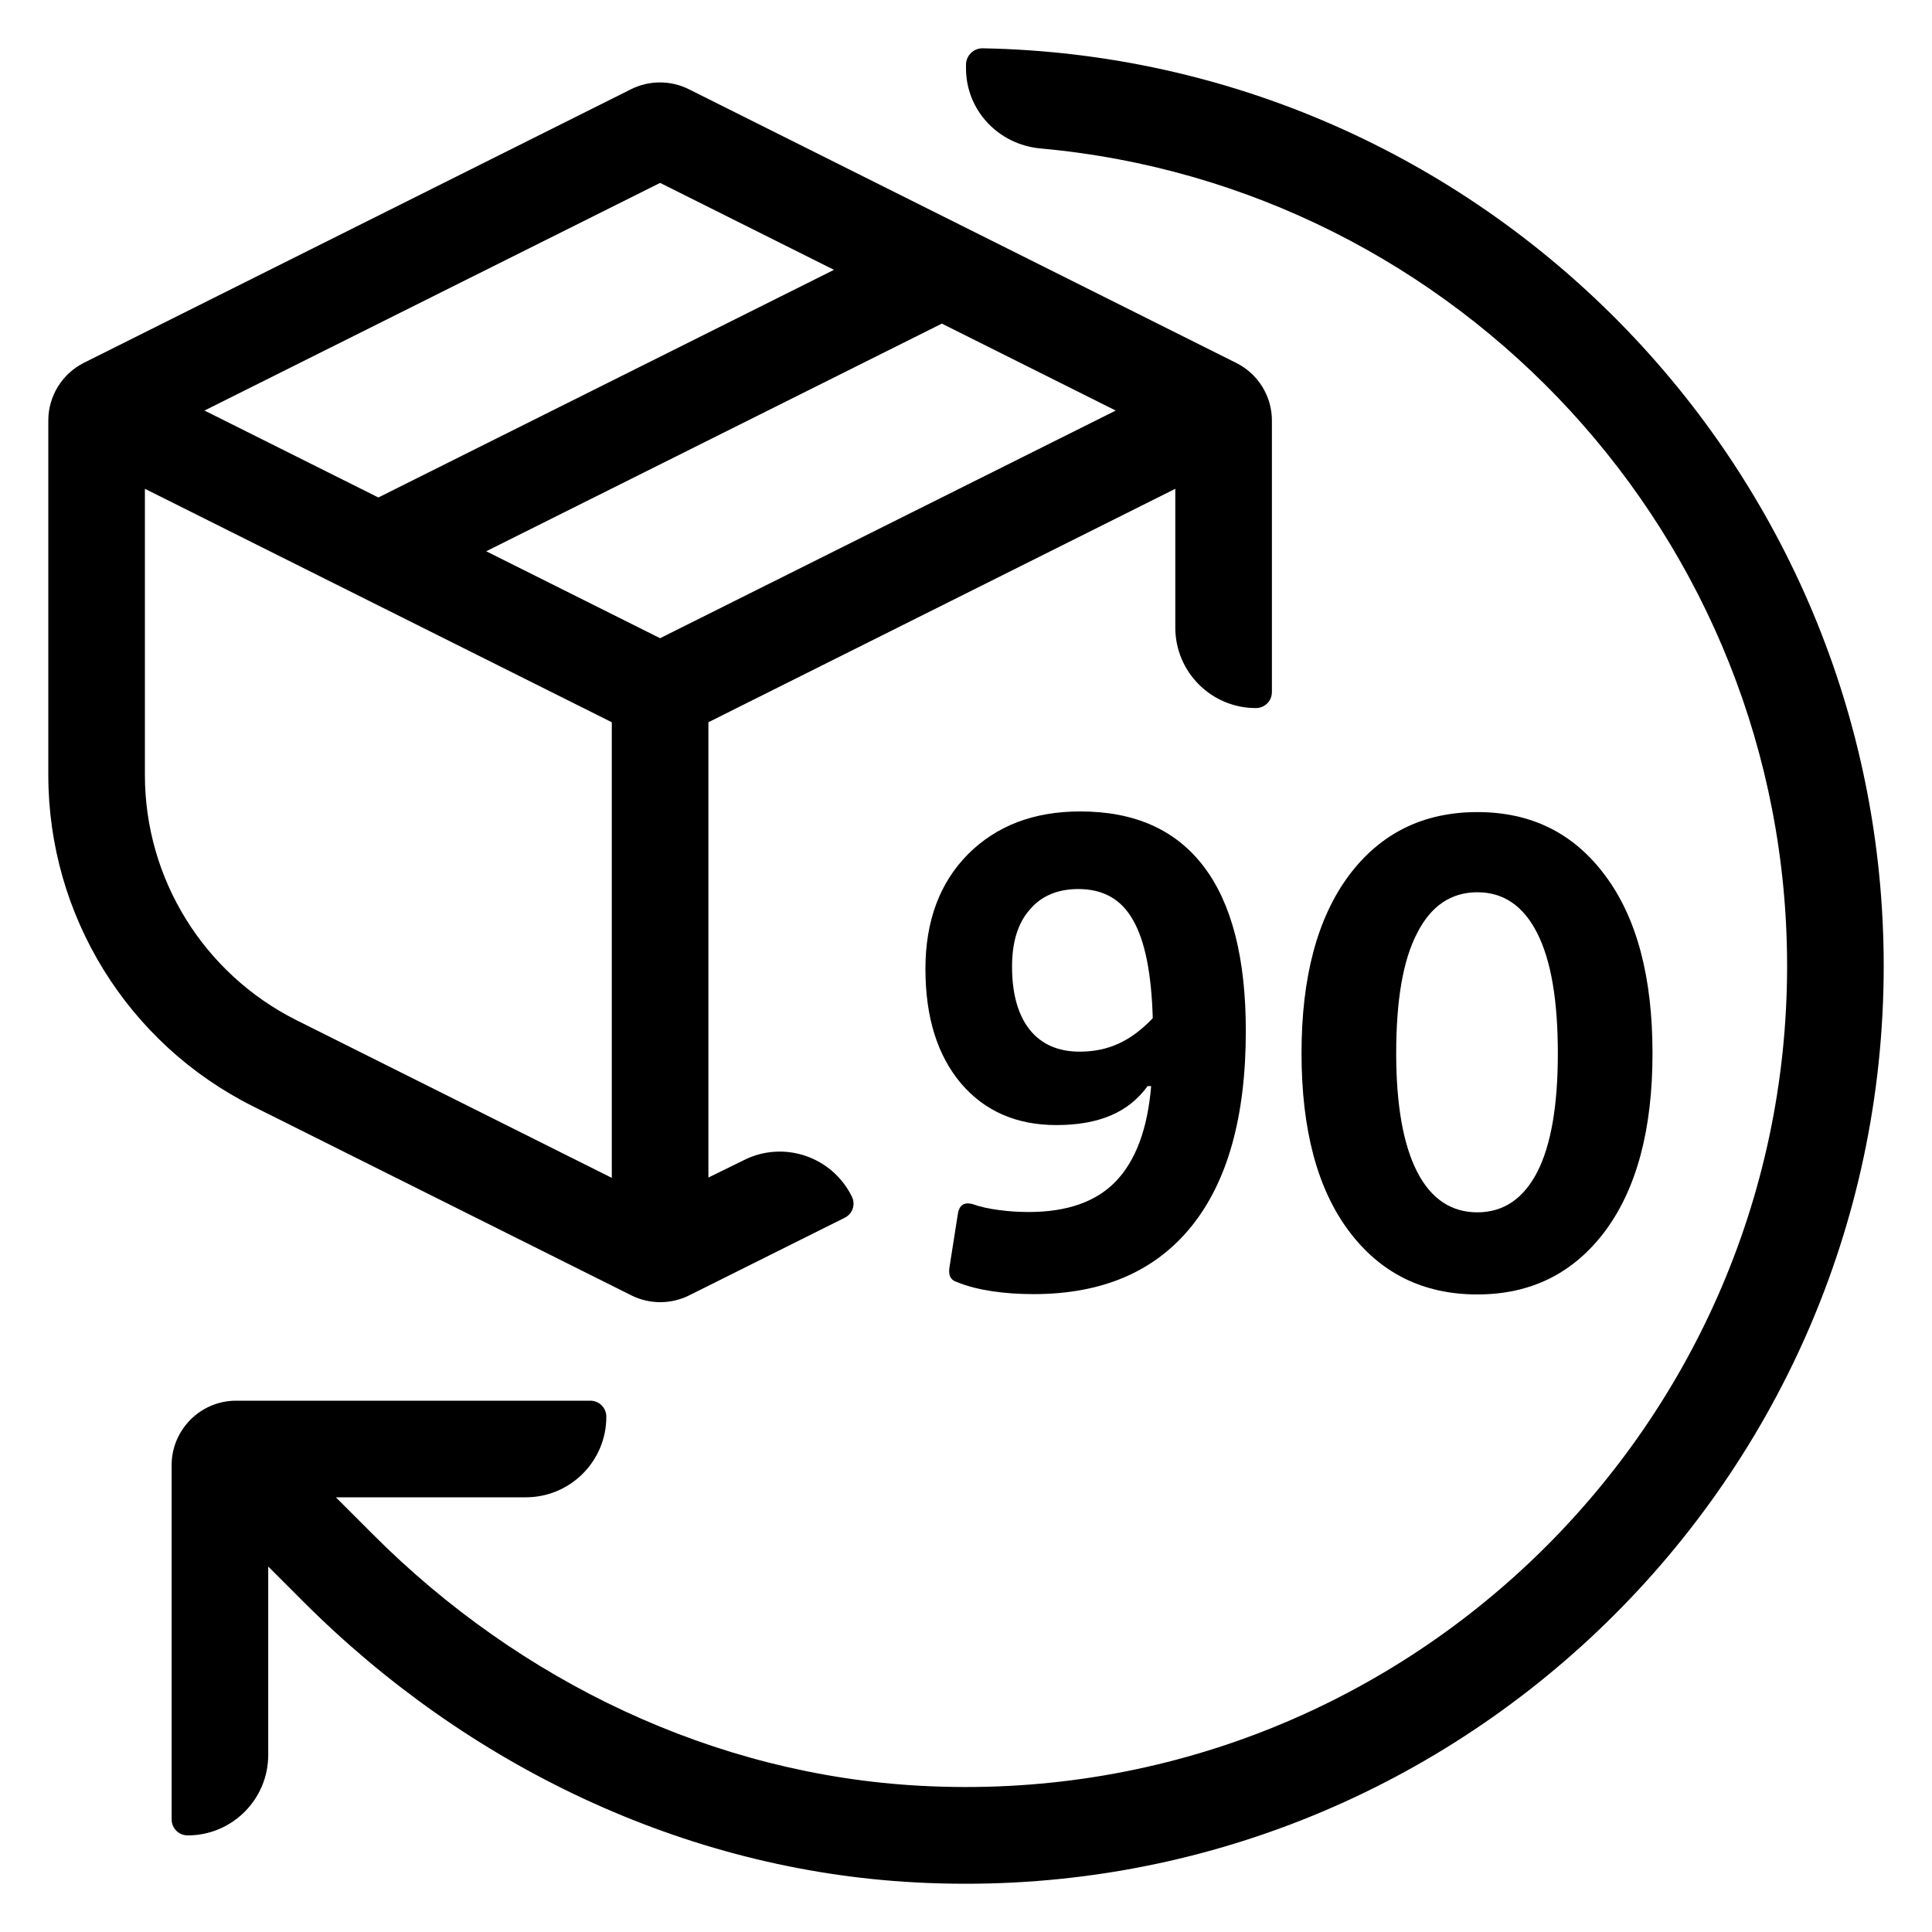 <svg enable-background="new 0 0 60 60" viewBox="0 0 60 60" xmlns="http://www.w3.org/2000/svg"><path d="m30.51 1.5c-.28 0-.51.23-.51.51v.11c0 1.31 1.01 2.37 2.31 2.49 12.98 1.17 23.19 12.11 23.19 25.39 0 14.52-12.21 26.25-26.9 25.46-6.42-.34-12.45-3.24-17-7.79l-1.17-1.17h5.9c1.38 0 2.5-1.12 2.5-2.5 0-.28-.22-.5-.5-.5h-11c-1.1 0-2 .9-2 2v11c0 .28.22.5.5.5 1.38 0 2.5-1.12 2.5-2.5v-5.85l1.1 1.1c5.08 5.08 11.82 8.33 19 8.71 16.43.88 30.07-12.23 30.07-28.46 0-15.54-12.51-28.22-27.99-28.5z"/><path d="m31.95 37.64c-.31 0-.62-.02-.92-.06-.31-.04-.59-.1-.84-.19-.13-.03-.23-.02-.3.03s-.12.14-.14.26l-.27 1.72c-.01.11 0 .2.04.27s.11.12.21.15c.32.13.68.22 1.08.28s.83.09 1.29.09c2.13 0 3.76-.7 4.89-2.09s1.7-3.42 1.7-6.08c0-2.25-.43-3.95-1.3-5.1s-2.15-1.72-3.84-1.72c-1.44 0-2.6.44-3.49 1.33-.88.89-1.32 2.08-1.32 3.56 0 1.5.37 2.68 1.1 3.55.74.87 1.73 1.3 2.97 1.3.66 0 1.22-.1 1.69-.3s.85-.51 1.14-.91h.11c-.11 1.33-.48 2.31-1.09 2.95s-1.52.96-2.71.96zm2.79-5.23c-.37.17-.77.25-1.21.25-.67 0-1.19-.23-1.55-.68s-.55-1.11-.55-1.96c0-.76.18-1.35.55-1.77.36-.43.87-.64 1.51-.64.77 0 1.34.32 1.7.97.37.64.57 1.66.61 3.04-.34.36-.69.62-1.06.79z"/><path d="m45.88 40.2c1.67 0 2.99-.66 3.97-1.97.98-1.32 1.47-3.16 1.47-5.52 0-2.37-.49-4.21-1.47-5.52-.98-1.32-2.3-1.97-3.97-1.97-1.68 0-3.01.66-3.99 1.97-.98 1.32-1.47 3.16-1.47 5.52 0 2.37.49 4.21 1.47 5.52s2.31 1.97 3.99 1.97zm-1.87-11.22c.43-.85 1.06-1.27 1.87-1.27s1.43.42 1.86 1.27.64 2.09.64 3.73c0 1.62-.21 2.85-.64 3.69-.43.83-1.05 1.25-1.86 1.25s-1.44-.42-1.87-1.26-.65-2.07-.65-3.68c0-1.64.21-2.89.65-3.73z"/><path d="m19.61 40.23c.56.28 1.23.28 1.79 0l4.83-2.41c.25-.12.35-.42.22-.67-.62-1.24-2.12-1.74-3.35-1.12l-1.1.54v-14.14l14.5-7.25v4.31c0 1.38 1.12 2.5 2.5 2.5.28 0 .5-.22.5-.5v-8.43c0-.76-.43-1.45-1.11-1.79l-17-8.5c-.56-.28-1.23-.28-1.79 0l-17 8.5c-.67.34-1.1 1.03-1.1 1.79v11.01c0 4.36 2.46 8.34 6.36 10.29zm15.04-27.48-14.15 7.07-5.4-2.7 14.15-7.07zm-14.15-7.07 5.4 2.7-14.15 7.07-5.4-2.7zm-16 18.39v-8.89l14.5 7.25v14.15l-9.8-4.9c-2.88-1.45-4.7-4.39-4.7-7.61z"/></svg>
